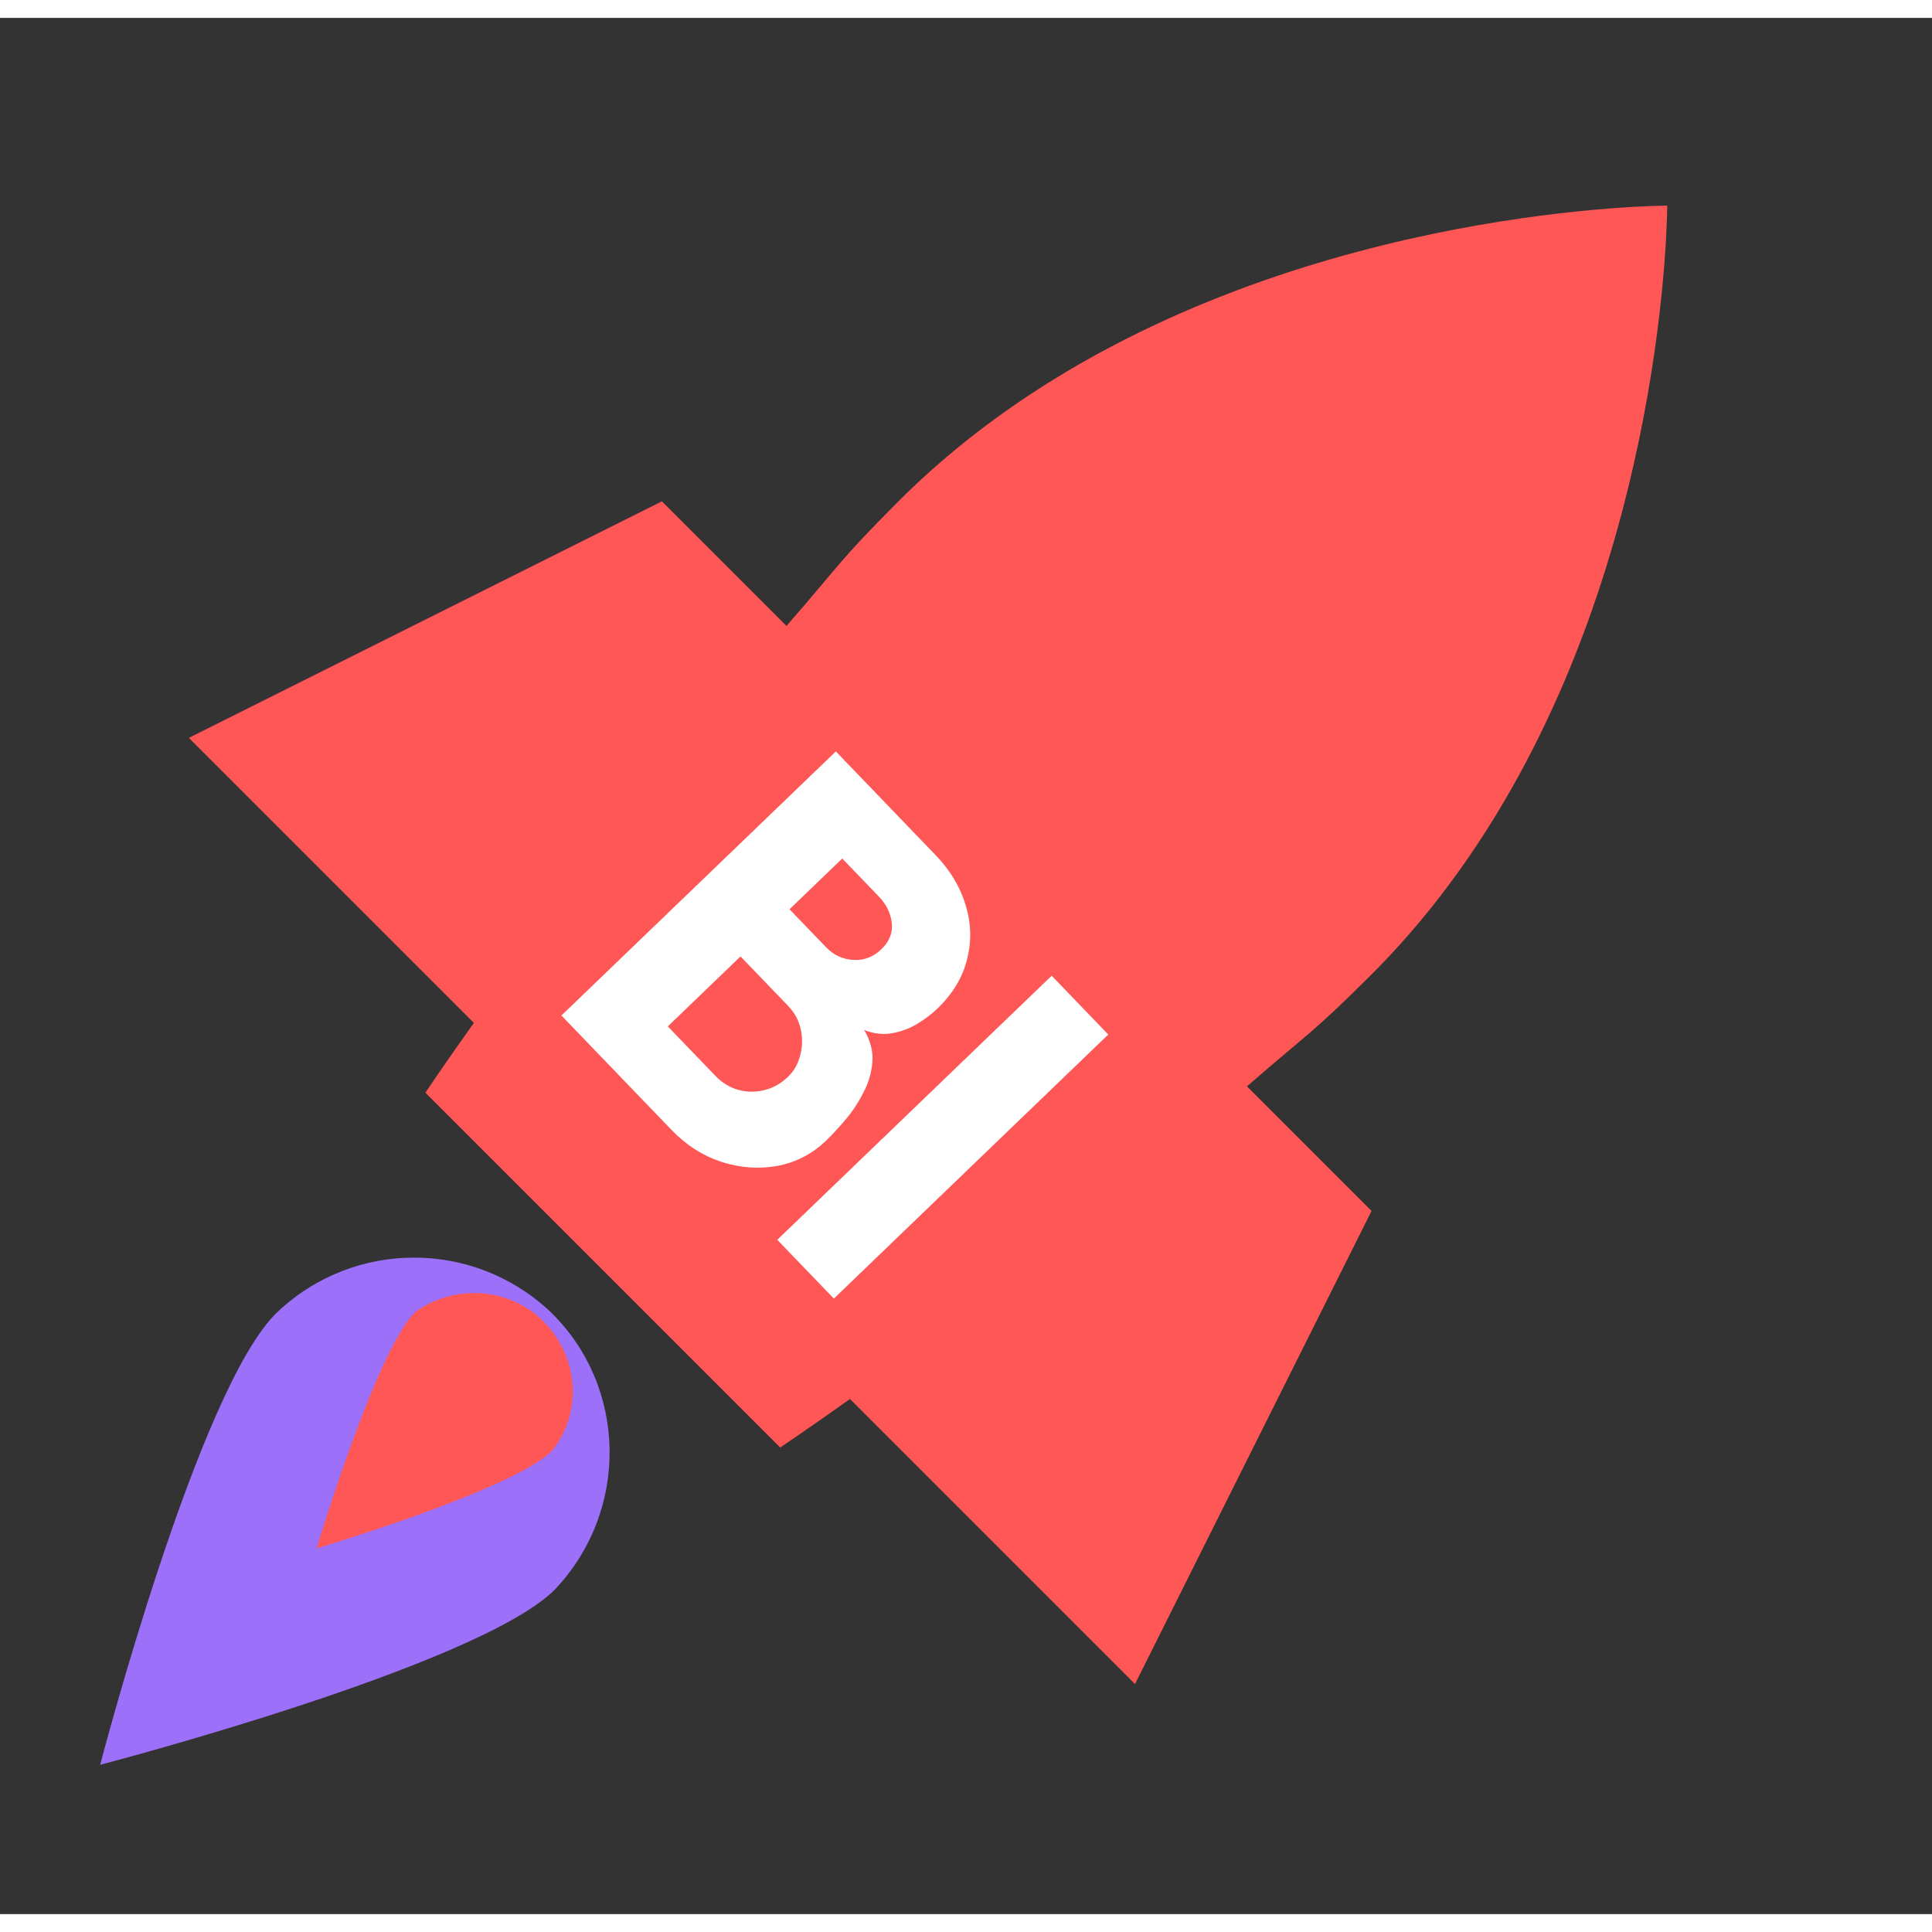 <svg width="24" height="24" viewBox="0 0 108 106" fill="none" xmlns="http://www.w3.org/2000/svg">
<rect x="0" y="0" width="108" height="106" fill="#333333" stroke="none"/>
<path d="M43.613 79.916L23.779 60.082C23.779 60.082 24.747 58.629 26.489 56.181L10.556 40.248L37.001 27.025L43.965 33.989C46.963 30.558 46.873 30.376 50.224 27.025C52.499 24.75 54.962 22.788 57.518 21.096C73.532 10.496 93.199 10.496 93.199 10.496C93.199 10.496 93.199 30.163 82.599 46.176C80.907 48.733 78.945 51.195 76.67 53.471C73.318 56.822 73.137 56.732 69.706 59.729L76.67 66.693L63.447 93.139L47.514 77.206C45.066 78.947 43.613 79.916 43.613 79.916Z" fill="#FF5656"/>
<path d="M31.01 87.863C35.19 83.463 35.08 76.533 30.79 72.353C26.5 68.283 19.79 68.283 15.5 72.353C11.1 76.533 5.6 97.653 5.6 97.653C5.6 97.653 26.72 92.153 31.01 87.863Z" fill="#9D70F9"/>
<path d="M30.9 80.054C32.77 77.634 32.22 74.224 29.8 72.354C27.82 70.924 25.18 70.924 23.2 72.354C21 74.554 17.7 85.554 17.7 85.554C17.7 85.554 28.81 82.254 30.9 80.054Z" fill="#FF5656"/>
<path d="M31.384 55.768L46.724 41.006L52.312 46.813C53.121 47.653 53.676 48.581 53.98 49.598C54.29 50.608 54.317 51.616 54.061 52.622C53.812 53.635 53.261 54.553 52.406 55.376C52.085 55.685 51.706 55.971 51.271 56.236C50.843 56.493 50.377 56.667 49.874 56.757C49.37 56.848 48.848 56.788 48.307 56.577C48.661 57.179 48.815 57.777 48.767 58.371C48.72 58.965 48.551 59.535 48.261 60.082C47.986 60.629 47.653 61.131 47.264 61.59C46.883 62.041 46.521 62.432 46.177 62.763C45.403 63.508 44.498 63.978 43.462 64.173C42.433 64.361 41.391 64.288 40.336 63.952C39.289 63.609 38.358 63.014 37.542 62.167L31.384 55.768ZM37.331 56.377L39.988 59.138C40.353 59.518 40.771 59.777 41.242 59.915C41.727 60.053 42.214 60.063 42.704 59.943C43.201 59.831 43.65 59.581 44.052 59.194C44.388 58.871 44.614 58.47 44.731 57.992C44.862 57.514 44.871 57.027 44.759 56.53C44.654 56.041 44.418 55.606 44.053 55.226L41.395 52.465L37.331 56.377ZM44.135 49.829L46.18 51.955C46.602 52.393 47.11 52.628 47.705 52.661C48.299 52.694 48.819 52.496 49.265 52.067C49.718 51.632 49.913 51.141 49.852 50.594C49.791 50.048 49.549 49.556 49.128 49.118L47.082 46.992L44.135 49.829ZM43.45 68.306L58.789 53.544L61.953 56.831L46.613 71.593L43.45 68.306Z" fill="white"/>
</svg>
